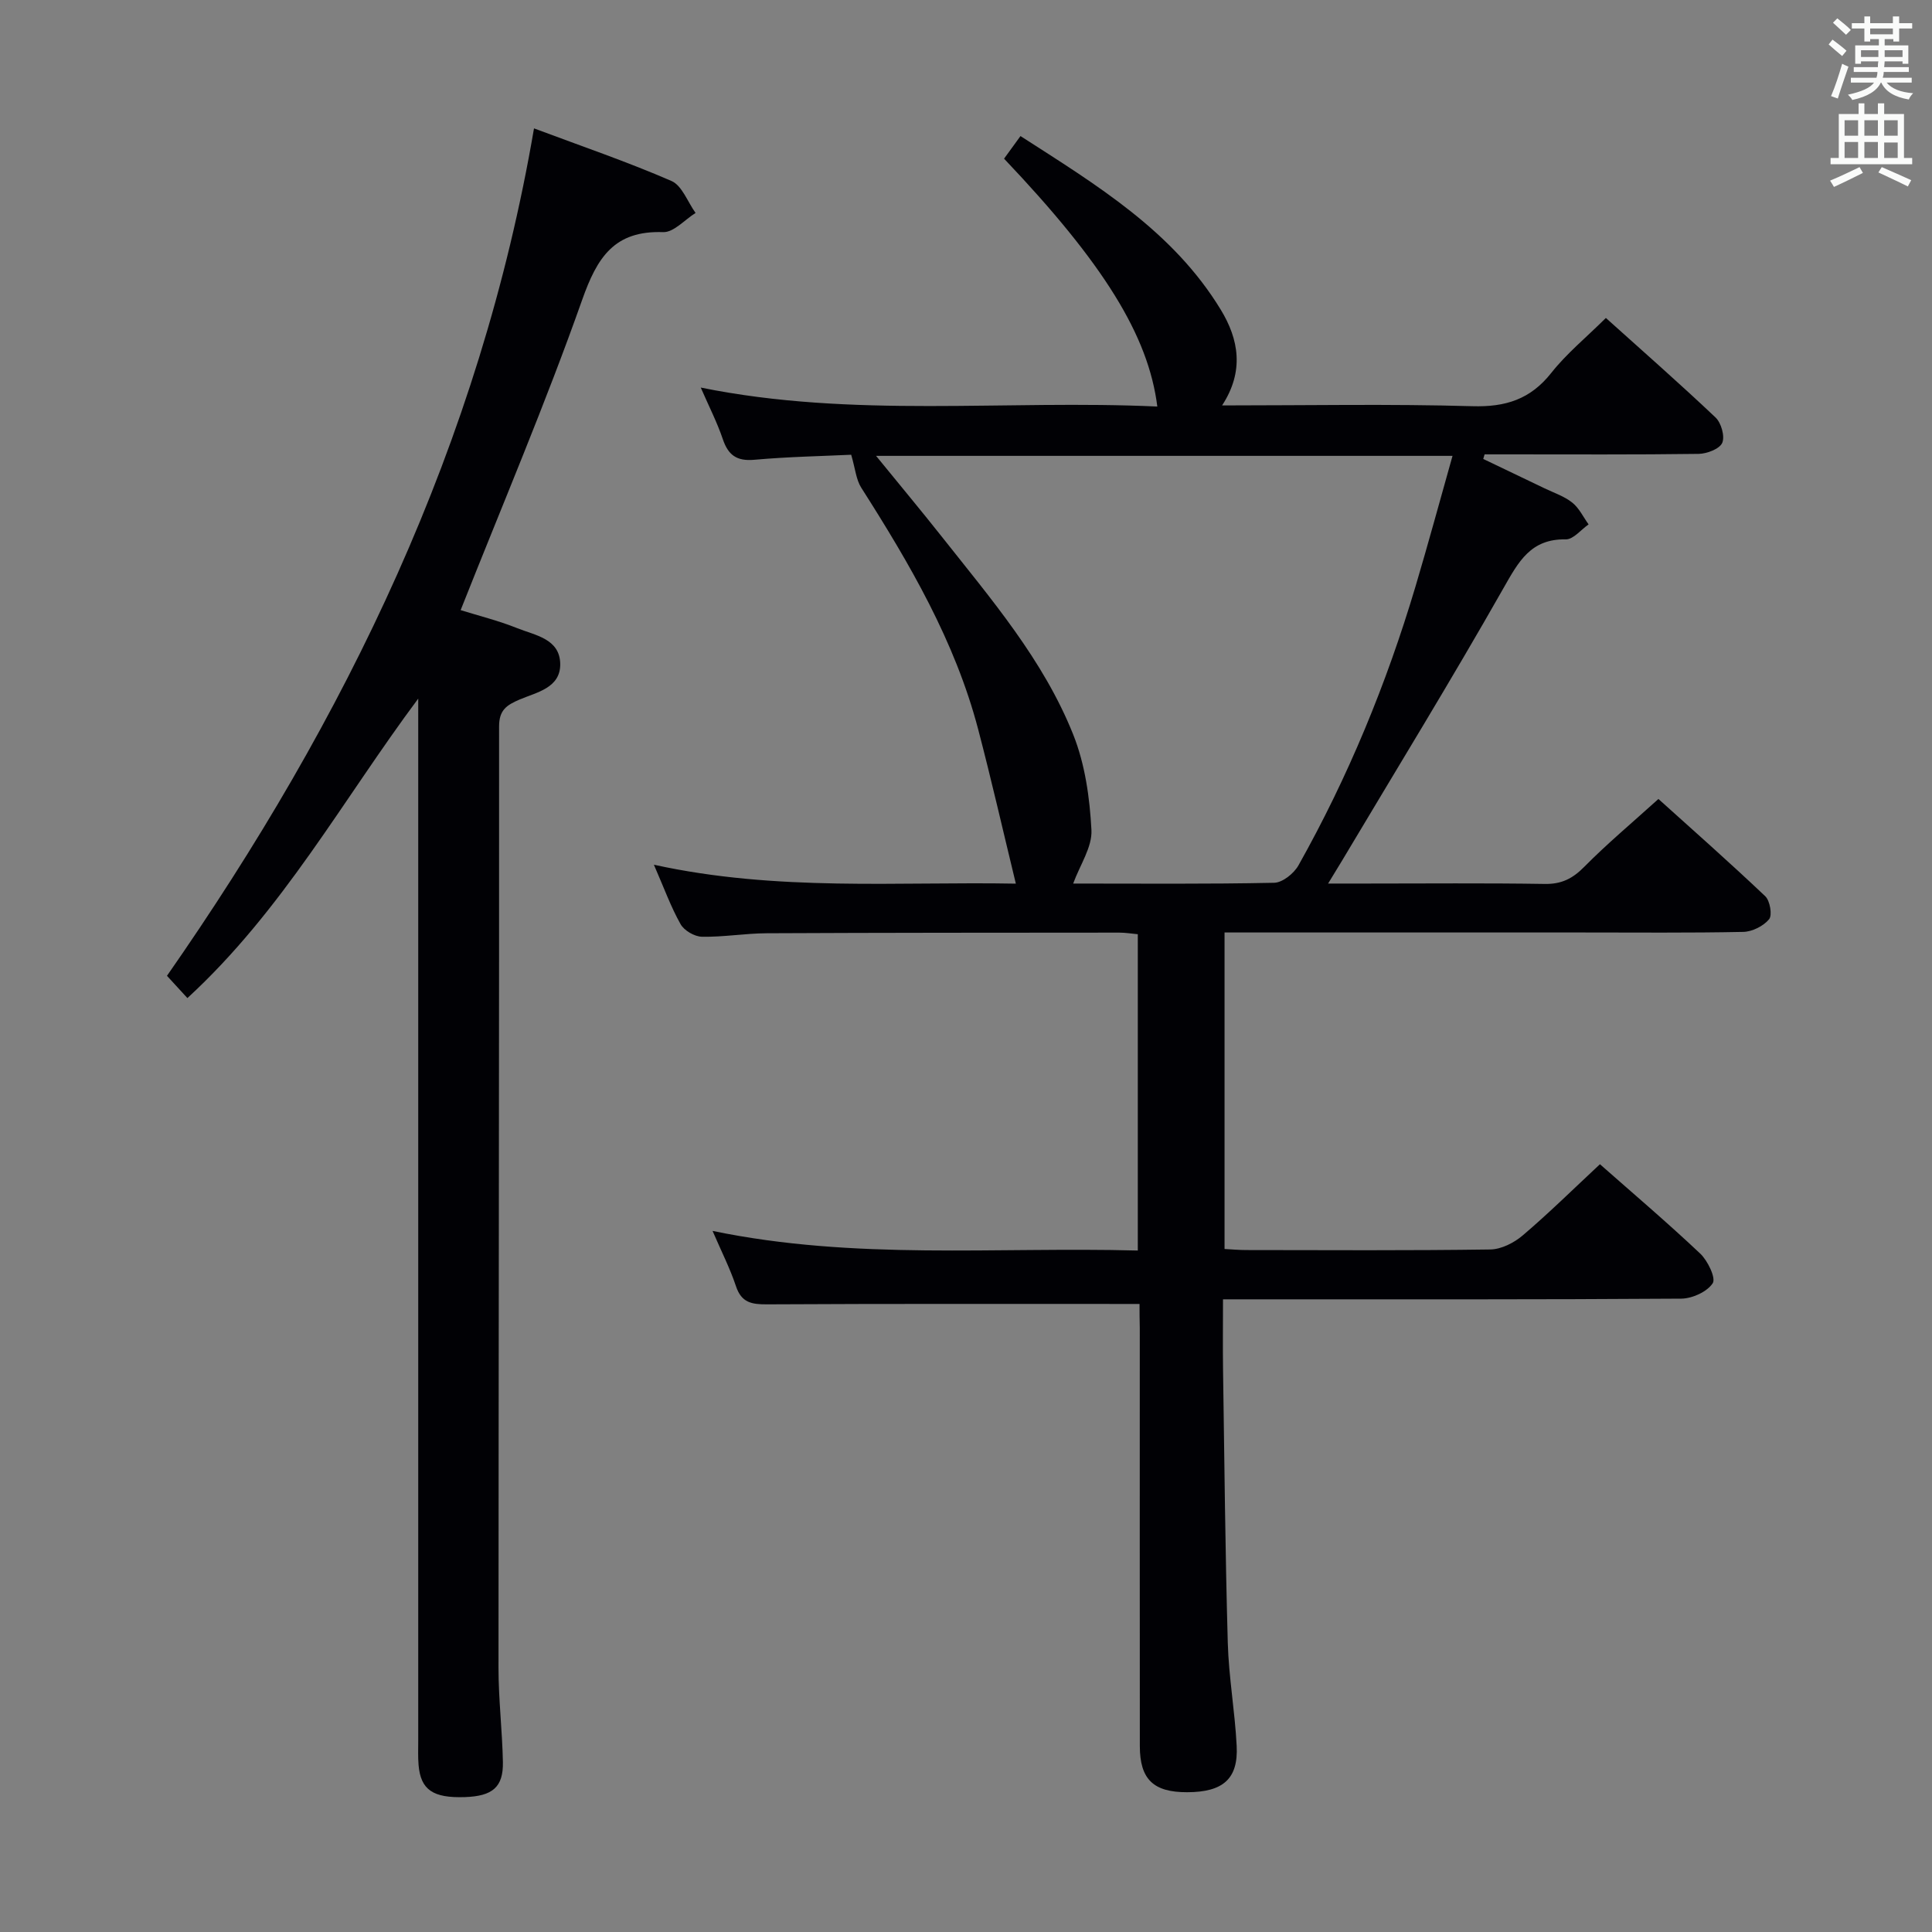 <svg enable-background="new 0 0 400 400" viewBox="0 0 400 400" xmlns="http://www.w3.org/2000/svg"><rect x="0" y="0" width="400" height="400" fill="#808080" stroke="none"/><path d="m235.93 269.97c-26.21 0-51.67-.06-77.12.08-3.18.02-5.3-.34-6.43-3.74-1.23-3.69-3.01-7.19-4.85-11.46 29.55 6.12 58.67 3.27 88.04 4.06 0-22.06 0-43.61 0-65.49-1.29-.12-2.56-.33-3.84-.33-24.33.02-48.65.01-72.98.13-4.48.02-8.96.81-13.43.72-1.53-.03-3.68-1.28-4.42-2.61-2.02-3.59-3.43-7.52-5.52-12.3 25.53 5.61 50.64 3.46 74.94 3.92-2.64-10.88-5.05-21.46-7.8-31.95-4.79-18.24-14.18-34.29-24.21-50.03-1.07-1.68-1.23-3.93-2.08-6.82-5.9.28-12.99.41-20.04 1.04-3.67.33-5.43-.96-6.55-4.3-1.17-3.45-2.85-6.73-4.56-10.65 31.54 6.41 63.08 2.48 94.53 3.93-1.84-14.69-11.1-29.6-31.73-51.32.97-1.34 1.99-2.75 3.4-4.68 15.74 10.13 31.57 19.65 41.49 35.99 3.7 6.09 4.88 12.69.25 19.78 17.89 0 34.86-.33 51.82.16 6.88.2 12.01-1.42 16.34-6.9 3.17-4.01 7.23-7.33 11.3-11.37 7.58 6.82 15.28 13.57 22.71 20.61 1.18 1.12 1.96 3.92 1.38 5.25-.56 1.26-3.16 2.25-4.87 2.28-13.16.18-26.33.1-39.49.1-1.61 0-3.23 0-4.84 0-.09.32-.19.64-.28.95 4.23 2.02 8.46 4.04 12.69 6.08 1.95.94 4.09 1.64 5.74 2.96 1.42 1.13 2.28 2.98 3.38 4.51-1.57 1.09-3.16 3.13-4.72 3.1-7.26-.13-9.77 4.59-12.89 10.08-10.82 19.07-22.3 37.76-33.53 56.6-.75 1.25-1.52 2.49-2.79 4.58h7.87c12.33 0 24.66-.12 36.99.08 3.48.06 5.79-1.12 8.19-3.56 4.67-4.73 9.79-9.01 15.34-14.03 6.77 6.1 14.57 12.98 22.11 20.13.99.94 1.5 3.92.8 4.77-1.17 1.42-3.49 2.58-5.35 2.62-11.16.23-22.33.12-33.49.12-24.49 0-48.98 0-73.9 0v65.53c1.36.07 2.94.22 4.52.22 16.83.02 33.66.12 50.49-.12 2.29-.03 4.95-1.39 6.76-2.94 5.42-4.62 10.5-9.63 15.95-14.71 6.64 5.86 13.87 12 20.76 18.5 1.56 1.48 3.29 5.07 2.59 6.14-1.16 1.77-4.23 3.17-6.51 3.19-29.33.2-58.65.14-87.98.14-2.13 0-4.27 0-6.9 0 0 5.17-.06 9.94.01 14.71.28 18.81.45 37.61.98 56.41.2 7.12 1.48 14.21 1.84 21.34.35 6.83-2.82 9.57-10.24 9.59-6.98.02-9.81-2.65-9.81-9.56-.03-28.83-.01-57.65-.01-86.48-.05-1.81-.05-3.6-.05-5.05zm64.8-175.59c-40.05 0-79.24 0-119.35 0 4.88 5.99 9.31 11.3 13.6 16.72 10.21 12.92 21.05 25.52 27.22 40.99 2.45 6.14 3.42 13.09 3.77 19.74.19 3.54-2.37 7.23-3.78 11.1 13.99 0 27.81.13 41.62-.16 1.73-.04 4.08-1.93 5.02-3.6 10.28-18.29 18.23-37.6 24.22-57.7 2.64-8.87 5.06-17.81 7.68-27.09z" fill="#010105"/><path d="m110.56 26.58c9.97 3.73 19.38 6.94 28.46 10.89 2.2.96 3.35 4.35 4.99 6.62-2.24 1.39-4.52 4.04-6.7 3.97-10.15-.36-13.68 5.24-16.79 14.05-7.57 21.43-16.5 42.38-25.15 64.21 3.65 1.14 7.78 2.16 11.7 3.73 3.71 1.49 8.84 2.18 8.92 7.41.07 4.97-4.88 5.87-8.39 7.36-2.74 1.17-4.27 2.2-4.27 5.58.03 64.99-.11 129.98-.12 194.97 0 6.47.78 12.94.91 19.42.1 5.21-2.12 7.08-7.87 7.28-6.61.22-9.15-1.5-9.59-6.64-.14-1.65-.07-3.33-.07-5 0-69.99 0-139.99 0-209.98 0-1.94 0-3.88 0-5.81-15.62 20.94-28.03 43.84-47.79 62-1.42-1.55-2.71-2.95-4.23-4.61 37.08-53.2 64.85-110.28 75.99-175.45z" fill="#010105"/><g fill="#fafbfa"><path d="m378.6 9.2.8-1c.9.7 1.9 1.4 2.9 2.3l-.9 1.1c-1.1-.9-2-1.7-2.8-2.4zm.5 10.7c.9-2.1 1.6-4.3 2.3-6.7.4.2.8.4 1.3.6-.7 2.1-1.5 4.3-2.2 6.6zm.4-15.2.9-.9c1 .8 2 1.6 2.8 2.4l-1 1c-1-.9-1.9-1.8-2.7-2.5zm12.5-1.3h1.2v1.4h2.7v1.1h-2.7v2.7h-1.2v-.5h-1.8v1.3h4.9v3.8h-1.2v-.5h-3.7c0 .4-.1.9-.1 1.2h5.1v1h-5.2c0 .5-.1.9-.2 1.2h6v1h-5.2c1.1 1.3 2.9 2 5.5 2.2-.4.4-.7.8-.9 1.3-2.9-.5-4.8-1.6-5.7-3.5h-.1c-.8 1.7-2.7 2.9-5.9 3.6-.2-.4-.6-.8-.9-1.1 2.8-.6 4.6-1.4 5.4-2.5h-4.8v-1h5.3c.1-.3.2-.7.2-1.2h-4.9v-1h5c0-.4 0-.8.1-1.2h-3.6v.5h-1.2v-3.8h4.9v-1.3h-1.8v.5h-1.2v-2.7h-2.6v-1.1h2.6v-1.4h1.2v1.4h4.7v-1.4zm-6.7 8.4h3.6c0-.4 0-.9 0-1.4h-3.6zm1.9-4.7h4.7v-1.2h-4.7zm6.7 3.3h-3.7v1.4h3.7z"/><path d="m384.7 21.4h1.3v2.2h2.8v-2.2h1.3v2.2h4.1v9.1h1.7v1.3h-16.9v-1.3h1.7v-9.1h4.1v-2.2zm.3 13.2.7 1.2c-1.8.9-3.8 1.9-6 2.9-.2-.4-.5-.8-.8-1.3 2.4-1 4.4-2 6.1-2.8zm-3.1-6.5h2.8v-3.2h-2.8zm0 4.6h2.8v-3.3h-2.8zm4.1-4.6h2.8v-3.2h-2.8zm0 4.6h2.8v-3.3h-2.8zm3.6 1.9c2.1.9 4.1 1.8 6.1 2.7l-.7 1.3c-2.2-1.1-4.2-2-6.1-2.9zm3.3-9.7h-2.8v3.2h2.8zm-2.8 7.8h2.8v-3.2h-2.8z"/></g></svg>